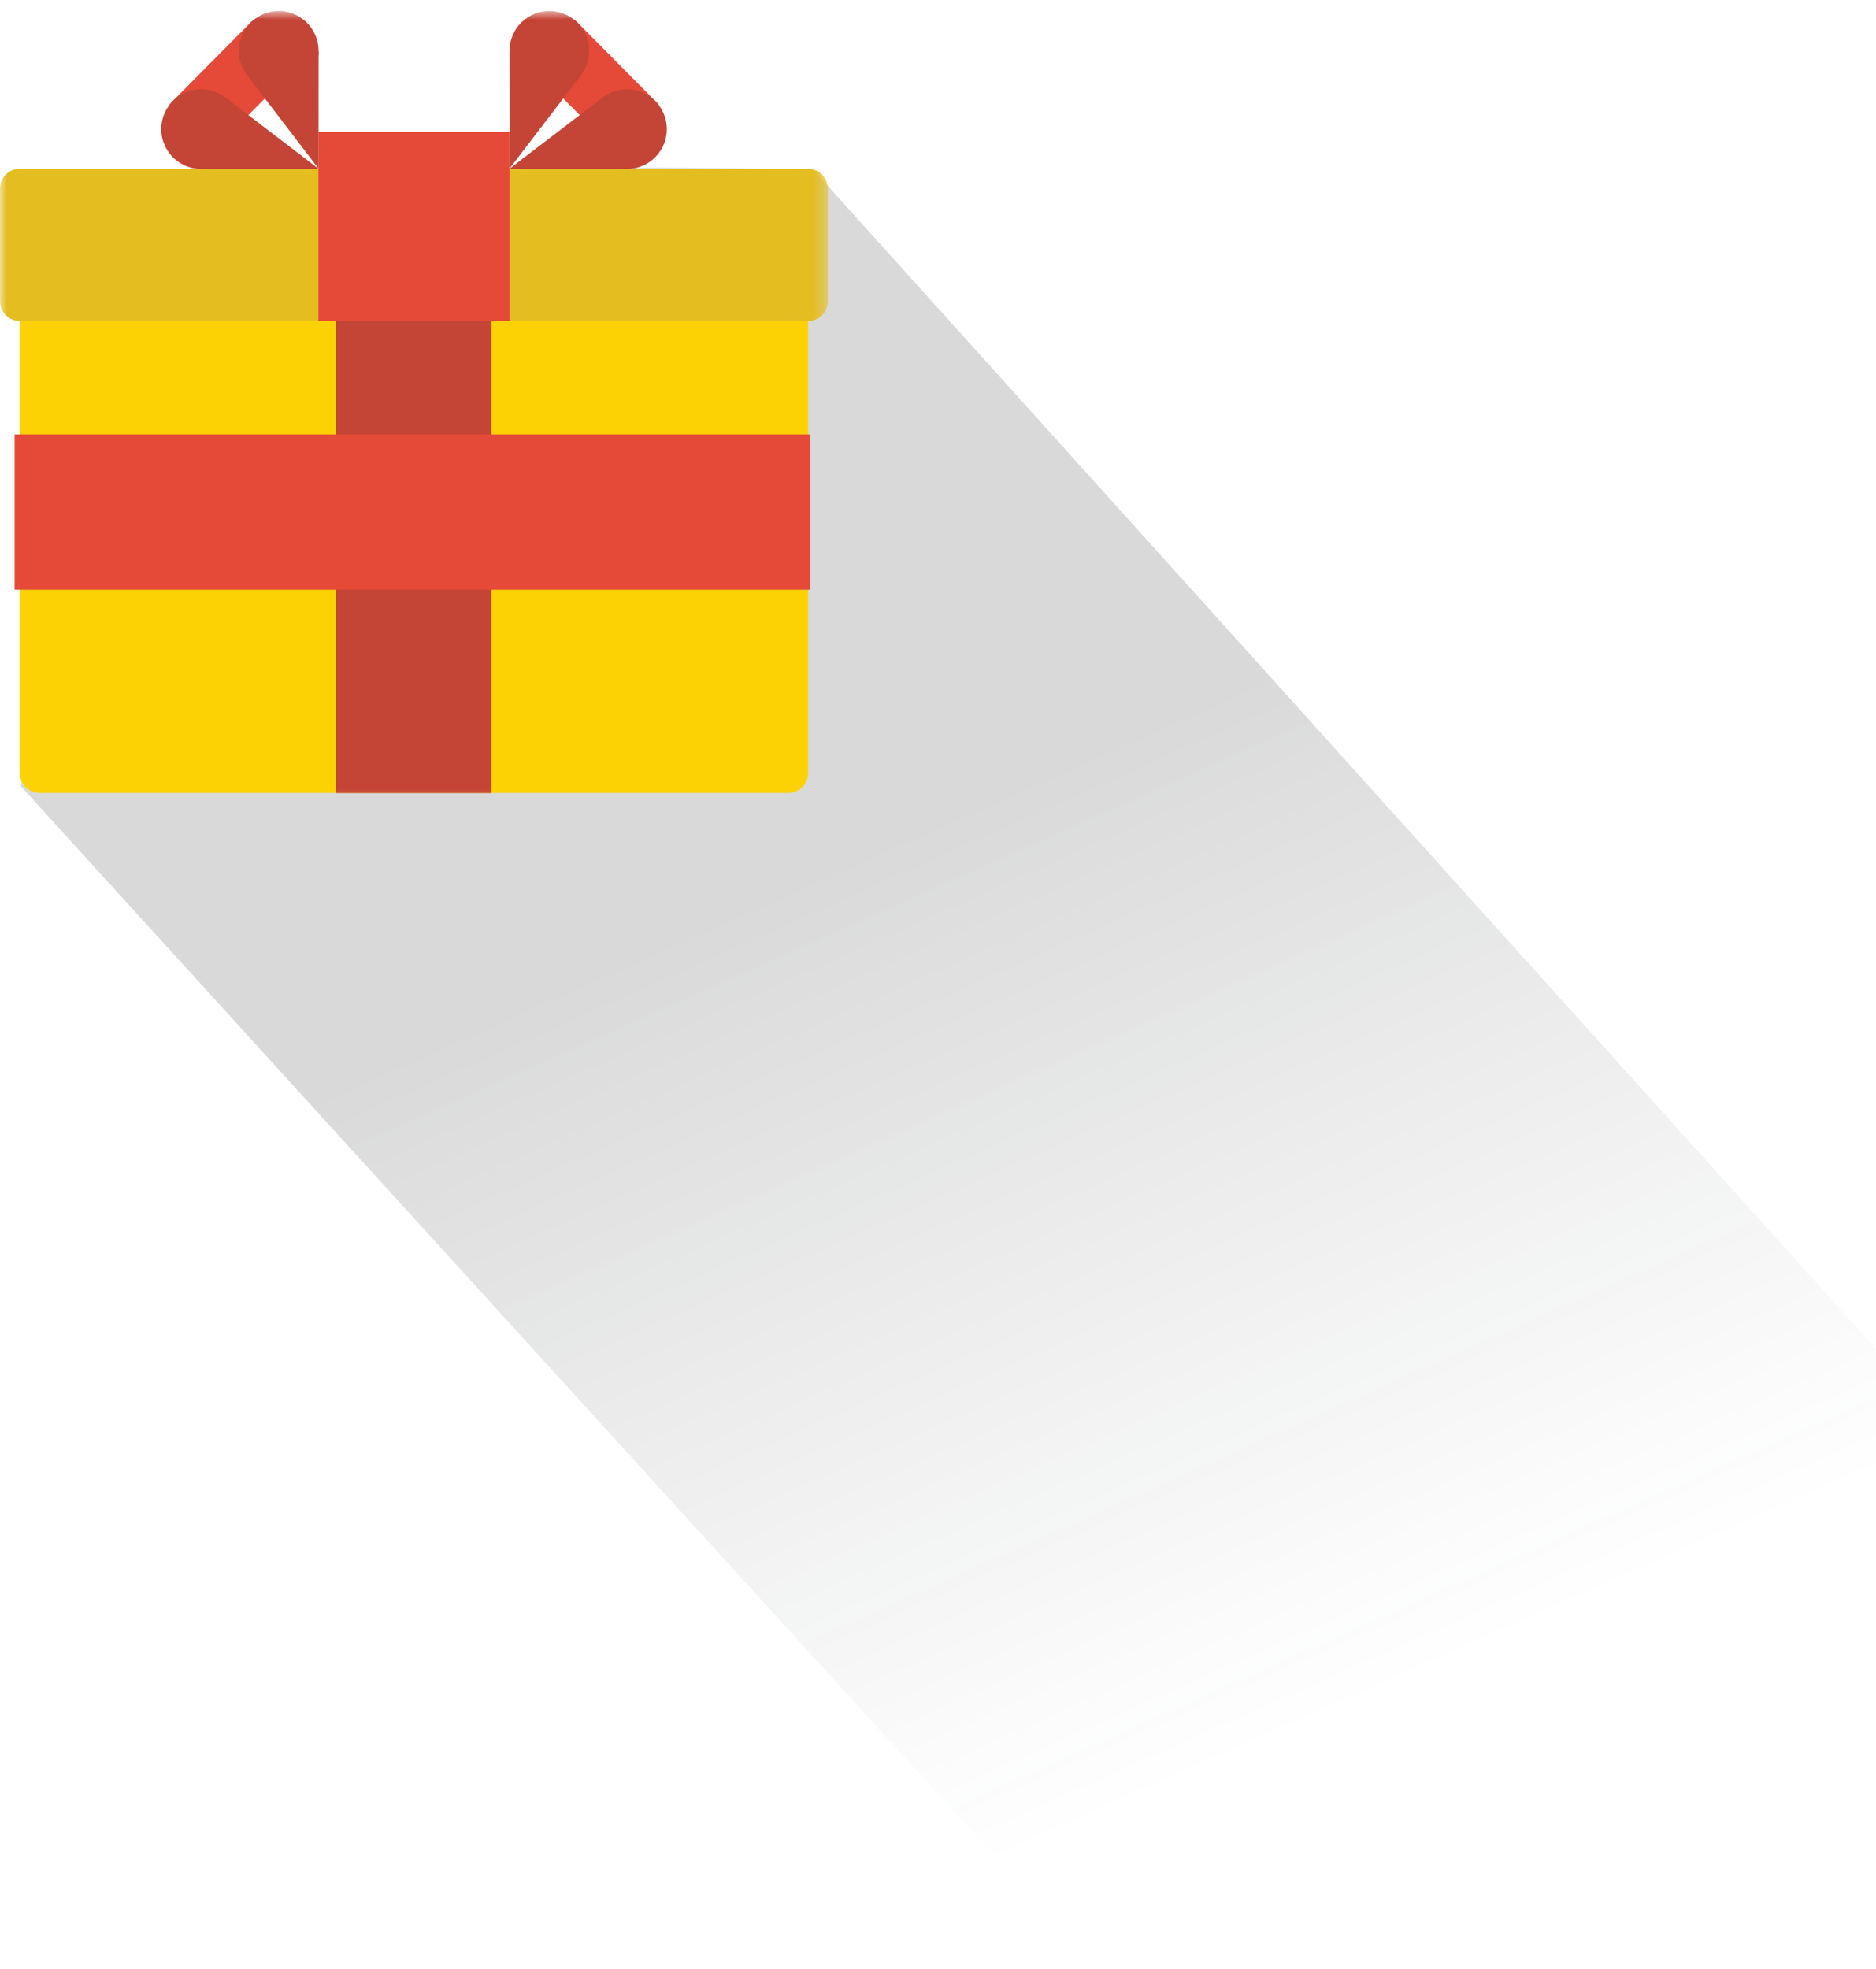 <?xml version="1.0" encoding="UTF-8" standalone="no"?>
<svg width="142px" height="149px" viewBox="0 0 142 149" version="1.1" xmlns="http://www.w3.org/2000/svg" xmlns:xlink="http://www.w3.org/1999/xlink" xmlns:sketch="http://www.bohemiancoding.com/sketch/ns">
    <!-- Generator: Sketch 3.4.3 (16618) - http://www.bohemiancoding.com/sketch -->
    <title>gift</title>
    <desc>Created with Sketch.</desc>
    <defs>
        <linearGradient x1="62.491%" y1="81.711%" x2="36.194%" y2="37.876%" id="linearGradient-1">
            <stop stop-color="#2C313B" stop-opacity="0" offset="0%"></stop>
            <stop stop-color="#000000" offset="100%"></stop>
        </linearGradient>
        <path id="path-2" d="M0,0.833 L62.663,0.833 L62.663,60 L0,60 L0,0.833 Z"></path>
        <path id="path-4" d="M0,0.833 L62.663,0.833 L62.663,60 L0,60 L0,0.833 Z"></path>
    </defs>
    <g id="v4" stroke="none" stroke-width="1" fill="none" fill-rule="evenodd" sketch:type="MSPage">
        <g id="Artboard-1" sketch:type="MSArtboardGroup" transform="translate(-850, -230)">
            <g id="gift" sketch:type="MSLayerGroup" transform="translate(850, 230)">
                <path d="M1.592,59.506 L3.518,28.599 C3.518,28.599 0.075,21.202 9.137,16.364 C18.198,11.525 61.572,12.862 61.572,12.862 L183.629,148.23 L82.363,148.23 L1.592,59.506 Z" id="Rectangle-5-Copy" opacity="0.15" fill="url(#linearGradient-1)" sketch:type="MSShapeGroup"></path>
                <g>
                    <path d="M61.165,58.503 C61.165,59.329 60.495,60 59.669,60 L2.994,60 C2.167,60 1.497,59.329 1.497,58.503 L1.497,19.567 C1.497,18.741 2.167,18.07 2.994,18.07 L59.669,18.07 C60.495,18.07 61.165,18.741 61.165,19.567 L61.165,58.503 Z" id="Fill-1" fill="#FDD204" sketch:type="MSShapeGroup"></path>
                    <g id="Group-5">
                        <mask id="mask-3" sketch:name="Clip 4" fill="white">
                            <use xlink:href="#path-2"></use>
                        </mask>
                        <g id="Clip-4"></g>
                        <path d="M62.663,22.794 C62.663,23.62 61.992,24.291 61.166,24.291 L1.497,24.291 C0.671,24.291 0,23.62 0,22.794 L0,14.269 C0,13.442 0.671,12.772 1.497,12.772 L61.166,12.772 C61.992,12.772 62.663,13.442 62.663,14.269 L62.663,22.794 Z" id="Fill-3" fill="#E4BD21" sketch:type="MSShapeGroup" mask="url(#mask-3)"></path>
                    </g>
                    <mask id="mask-5" sketch:name="Clip 7" fill="white">
                        <use xlink:href="#path-4"></use>
                    </mask>
                    <g id="Clip-7"></g>
                    <path d="M37.206,60 L25.457,60 L25.457,24.156 L37.206,24.156 L37.206,60 Z" id="Fill-6" fill="#C44536" sketch:type="MSShapeGroup" mask="url(#mask-5)"></path>
                    <path d="M37.206,60 L25.457,60 L25.457,24.156 L37.206,24.156 L37.206,60 Z" id="Fill-8" fill="#C44536" sketch:type="MSShapeGroup" mask="url(#mask-5)"></path>
                    <path d="M37.206,60 L25.457,60 L25.457,24.156 L37.206,24.156 L37.206,60 Z" id="Fill-9" fill="#C44536" sketch:type="MSShapeGroup" mask="url(#mask-5)"></path>
                    <path d="M61.337,44.619 L1.105,44.619 L1.105,32.871 L61.337,32.871 L61.337,44.619 Z" id="Fill-10" fill="#E54937" sketch:type="MSShapeGroup" mask="url(#mask-5)"></path>
                    <path d="M38.562,24.291 L24.102,24.291 L24.102,9.98 L38.562,9.98 L38.562,24.291 Z" id="Fill-11" fill="#E54937" sketch:type="MSShapeGroup" mask="url(#mask-5)"></path>
                    <path d="M48.572,10.646 C47.802,11.411 46.779,11.63 46.29,11.136 L40.238,5.037 C39.745,4.543 39.974,3.525 40.749,2.756 L41.372,2.138 C42.141,1.373 43.163,1.155 43.655,1.647 L49.706,7.748 C50.196,8.241 49.968,9.261 49.195,10.028 L48.572,10.646 Z" id="Fill-12" fill="#E54937" sketch:type="MSShapeGroup" mask="url(#mask-5)"></path>
                    <path d="M44.441,4.818 C43.905,6.396 42.192,7.243 40.614,6.709 C39.036,6.175 38.187,4.463 38.721,2.884 C39.256,1.304 40.968,0.459 42.545,0.993 C44.127,1.526 44.973,3.239 44.441,4.818" id="Fill-13" fill="#C44536" sketch:type="MSShapeGroup" mask="url(#mask-5)"></path>
                    <path d="M38.562,3.887 L38.569,12.756 L43.958,5.713 L38.562,3.887 Z" id="Fill-14" fill="#C44536" sketch:type="MSShapeGroup" mask="url(#mask-5)"></path>
                    <path d="M48.426,12.626 C46.847,13.16 45.134,12.313 44.601,10.734 C44.067,9.156 44.911,7.443 46.49,6.908 C48.071,6.374 49.781,7.222 50.315,8.799 C50.852,10.379 50.003,12.091 48.426,12.626" id="Fill-15" fill="#C44536" sketch:type="MSShapeGroup" mask="url(#mask-5)"></path>
                    <path d="M45.598,7.39 L38.553,12.781 L47.42,12.786 L45.598,7.39 Z" id="Fill-16" fill="#C44536" sketch:type="MSShapeGroup" mask="url(#mask-5)"></path>
                    <path d="M14.105,10.646 C14.877,11.411 15.899,11.63 16.389,11.136 L22.441,5.037 C22.933,4.543 22.703,3.525 21.928,2.756 L21.305,2.138 C20.537,1.373 19.515,1.155 19.023,1.647 L12.972,7.748 C12.482,8.241 12.71,9.261 13.482,10.028 L14.105,10.646 Z" id="Fill-17" fill="#E54937" sketch:type="MSShapeGroup" mask="url(#mask-5)"></path>
                    <path d="M18.236,4.818 C18.772,6.396 20.485,7.243 22.064,6.709 C23.642,6.175 24.49,4.463 23.956,2.884 C23.422,1.304 21.709,0.459 20.131,0.993 C18.55,1.526 17.704,3.239 18.236,4.818" id="Fill-18" fill="#C44536" sketch:type="MSShapeGroup" mask="url(#mask-5)"></path>
                    <path d="M24.115,3.887 L24.109,12.756 L18.721,5.713 L24.115,3.887 Z" id="Fill-19" fill="#C44536" sketch:type="MSShapeGroup" mask="url(#mask-5)"></path>
                    <path d="M14.252,12.626 C15.831,13.16 17.545,12.313 18.078,10.734 C18.612,9.156 17.768,7.443 16.189,6.908 C14.608,6.374 12.897,7.222 12.363,8.799 C11.827,10.379 12.675,12.091 14.252,12.626" id="Fill-20" fill="#C44536" sketch:type="MSShapeGroup" mask="url(#mask-5)"></path>
                    <path d="M17.08,7.39 L24.125,12.781 L15.258,12.786 L17.08,7.39 Z" id="Fill-21" fill="#C44536" sketch:type="MSShapeGroup" mask="url(#mask-5)"></path>
                </g>
            </g>
        </g>
    </g>
</svg>